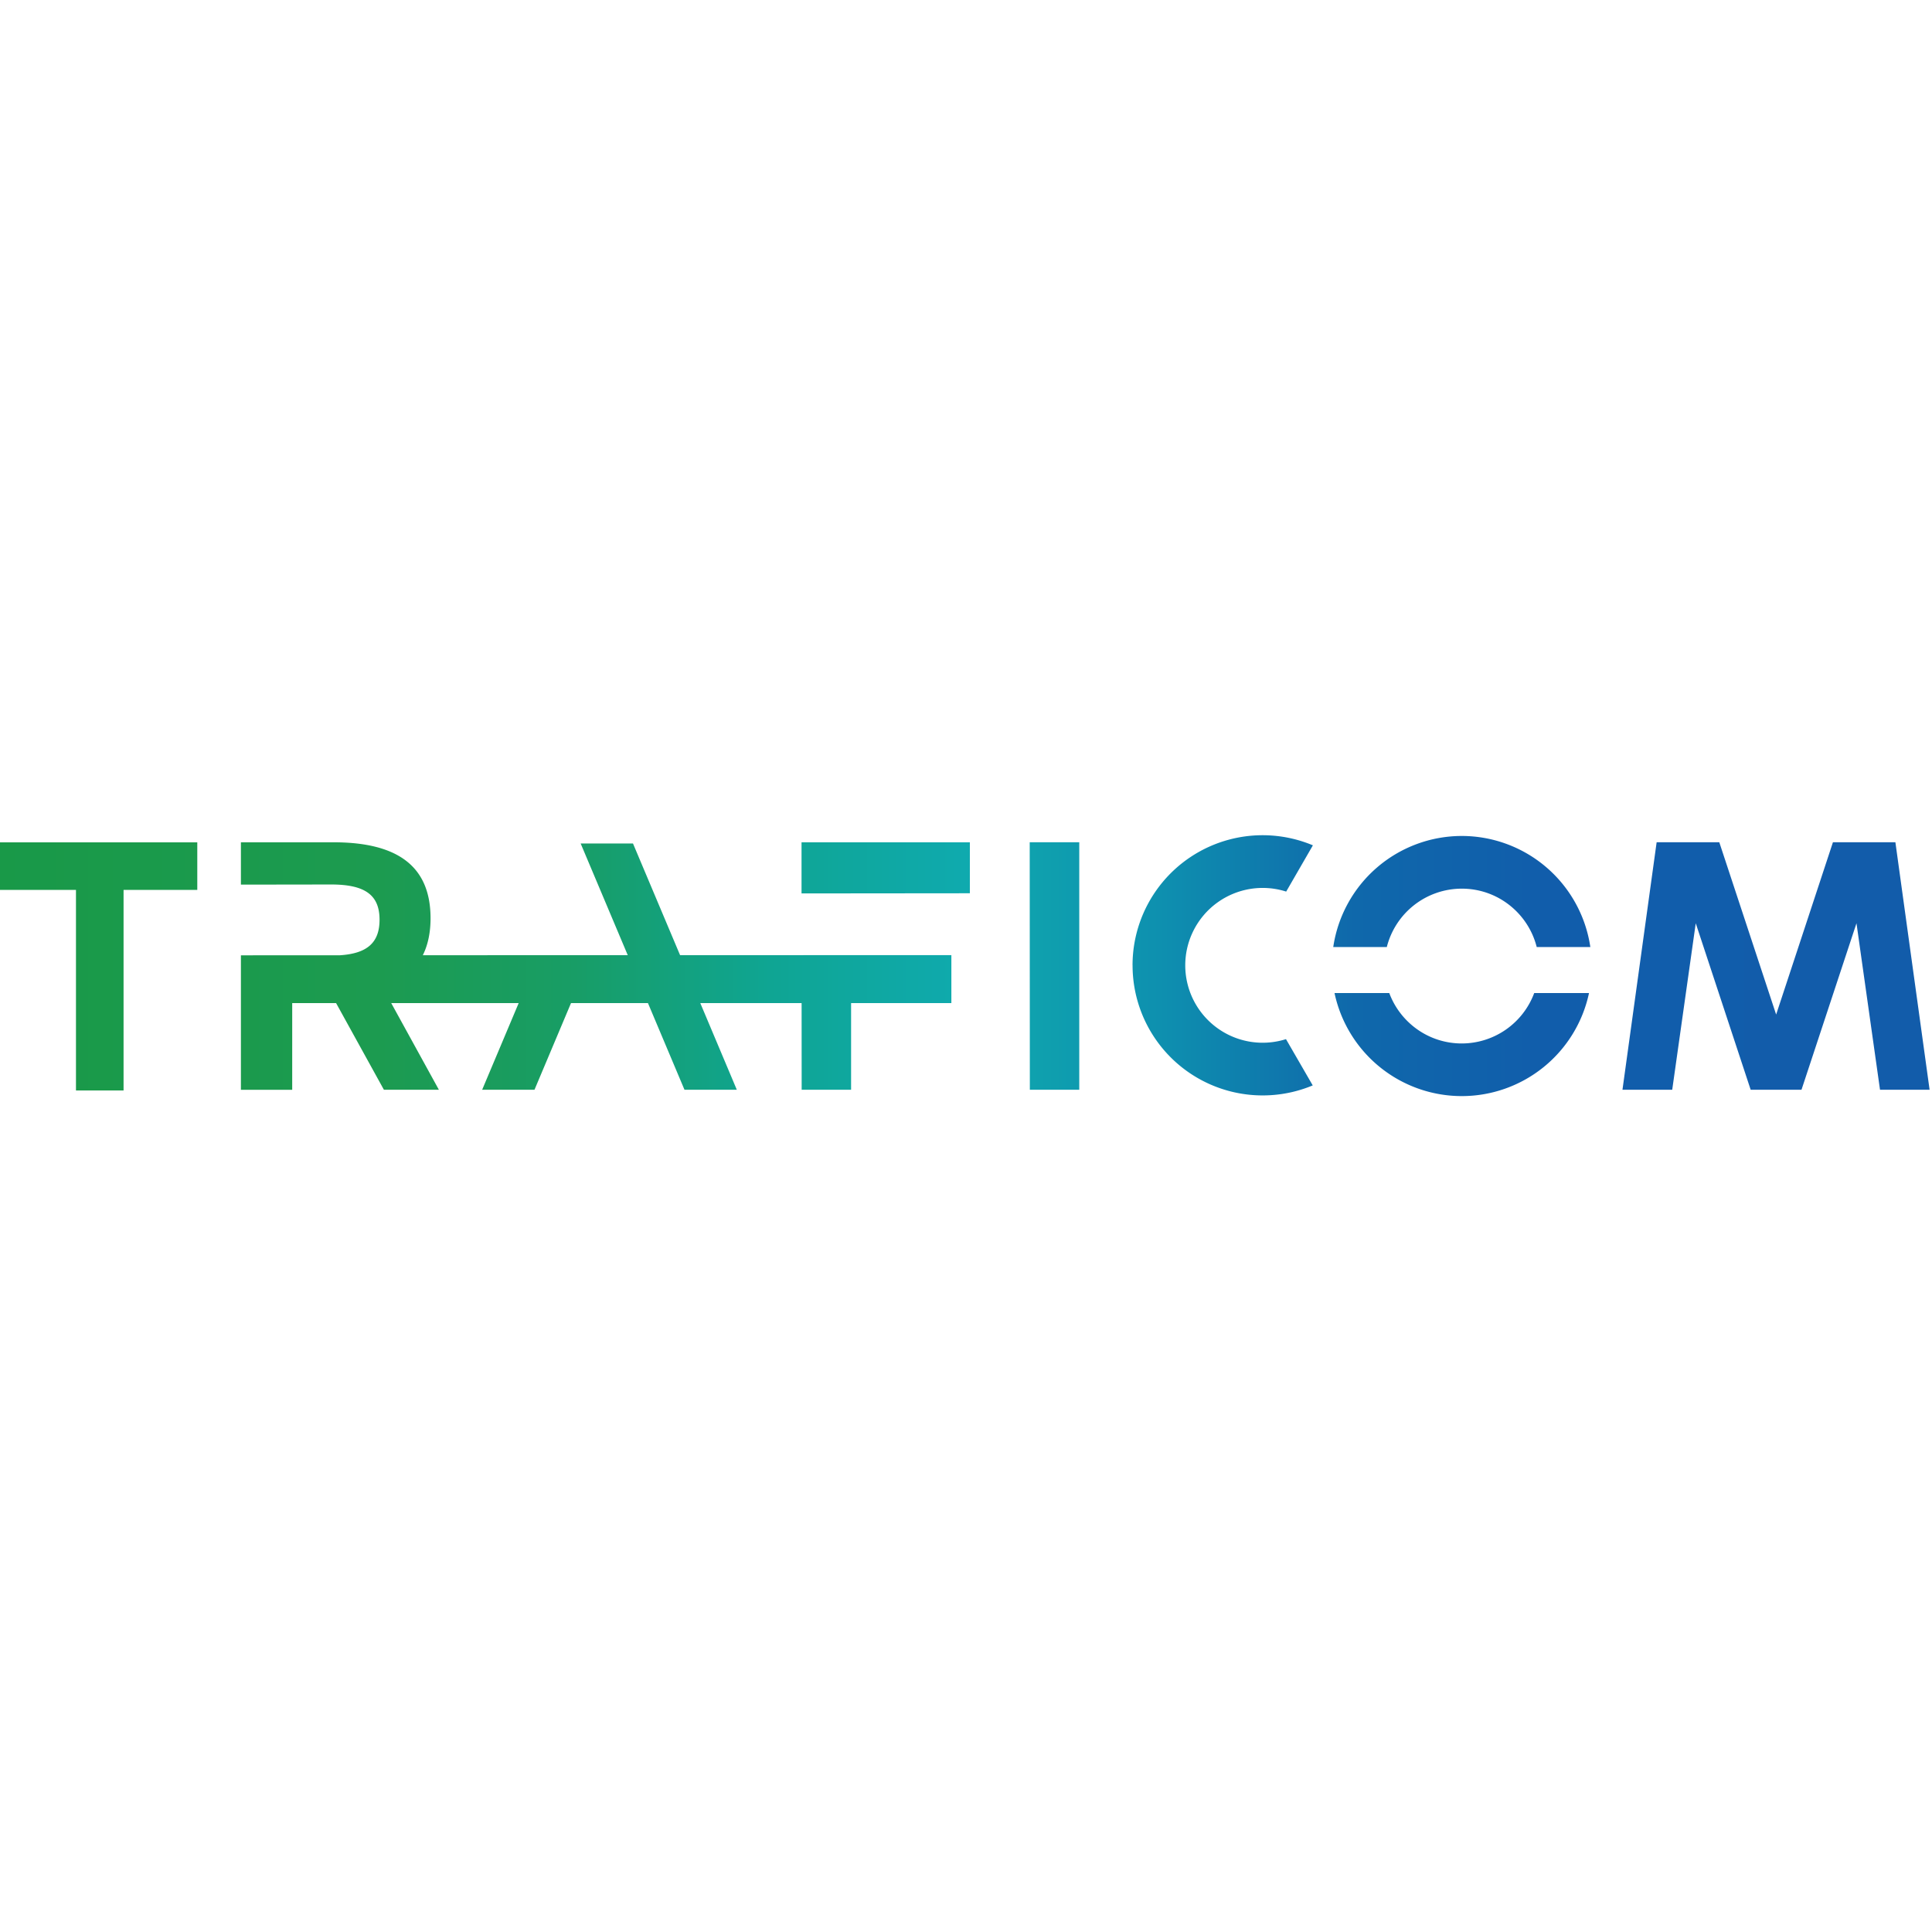<svg xmlns="http://www.w3.org/2000/svg" fill-rule="evenodd" stroke-linejoin="round" stroke-miterlimit="2" clip-rule="evenodd" viewBox="0 0 100 100" width="100" height="100"><path fill="url(#_Linear1)" d="M389.53 78.72a40.32 40.32 0 0055.84 37.21l-8.29-14.34a23.99 23.99 0 11.06-45.73l8.28-14.34a40.32 40.32 0 00-55.9 37.2zm62.2-5.68h16.6a23.98 23.98 0 0123.24-18.09c11.2 0 20.6 7.7 23.22 18.09h16.62a40.3 40.3 0 00-39.84-34.42 40.3 40.3 0 00-39.84 34.42zM606.6 40.57l-17.6 53.4-17.62-53.4h-19.42l-10.59 76.7h15.42l7.29-51.6 17.02 51.6h15.76l17.04-51.6 7.29 51.6h15.37l-10.6-76.7h-19.36zm-319.67 0v15.86l52.17-.05v-15.8h-52.17zm-173.76 0V53.7l27.97-.04c10.52 0 15 3.27 15 10.92 0 7.08-3.8 10.48-12.32 11.02l-30.65.01v41.68h15.9V90.42h13.6l14.82 26.86h17.04l-14.77-26.86h39.5l-11.32 26.86h16.22l11.32-26.86h23.85l11.32 26.86h16.22l-11.32-26.86h31.4l.02 26.86h15.32V90.42h31.08V75.55l-84.08.02-14.6-34.62h-16.22l14.6 34.62-63.52.01c.77-1.55 2.4-5.24 2.4-11.43 0-15.86-9.84-23.57-30.07-23.57h-28.71zm244.48 0l.04 76.7h15.32v-76.7h-15.36zm-319.2.02v14.74h23.6v62.17h14.75V55.33h22.85V40.6h-61.2zm475.57 46.7a23.98 23.98 0 01-22.46 15.64c-10.3 0-19.07-6.5-22.47-15.63h-16.97a40.32 40.32 0 0078.88 0h-16.98z" transform="matrix(.167 0 0 .167 -6.43 36.82)"/><defs><linearGradient id="_Linear1" x1="0" x2="1" y1="0" y2="0" gradientTransform="rotate(180 318.28 39.41) scale(598.11)" gradientUnits="userSpaceOnUse"><stop offset="0" stop-color="#125caa"/><stop offset=".2" stop-color="#115dab"/><stop offset=".3" stop-color="#0f68ab"/><stop offset=".4" stop-color="#0e90af"/><stop offset=".5" stop-color="#0faaae"/><stop offset=".6" stop-color="#0fa593"/><stop offset=".7" stop-color="#189d66"/><stop offset=".8" stop-color="#1c9b50"/><stop offset="1" stop-color="#199948"/></linearGradient></defs></svg>